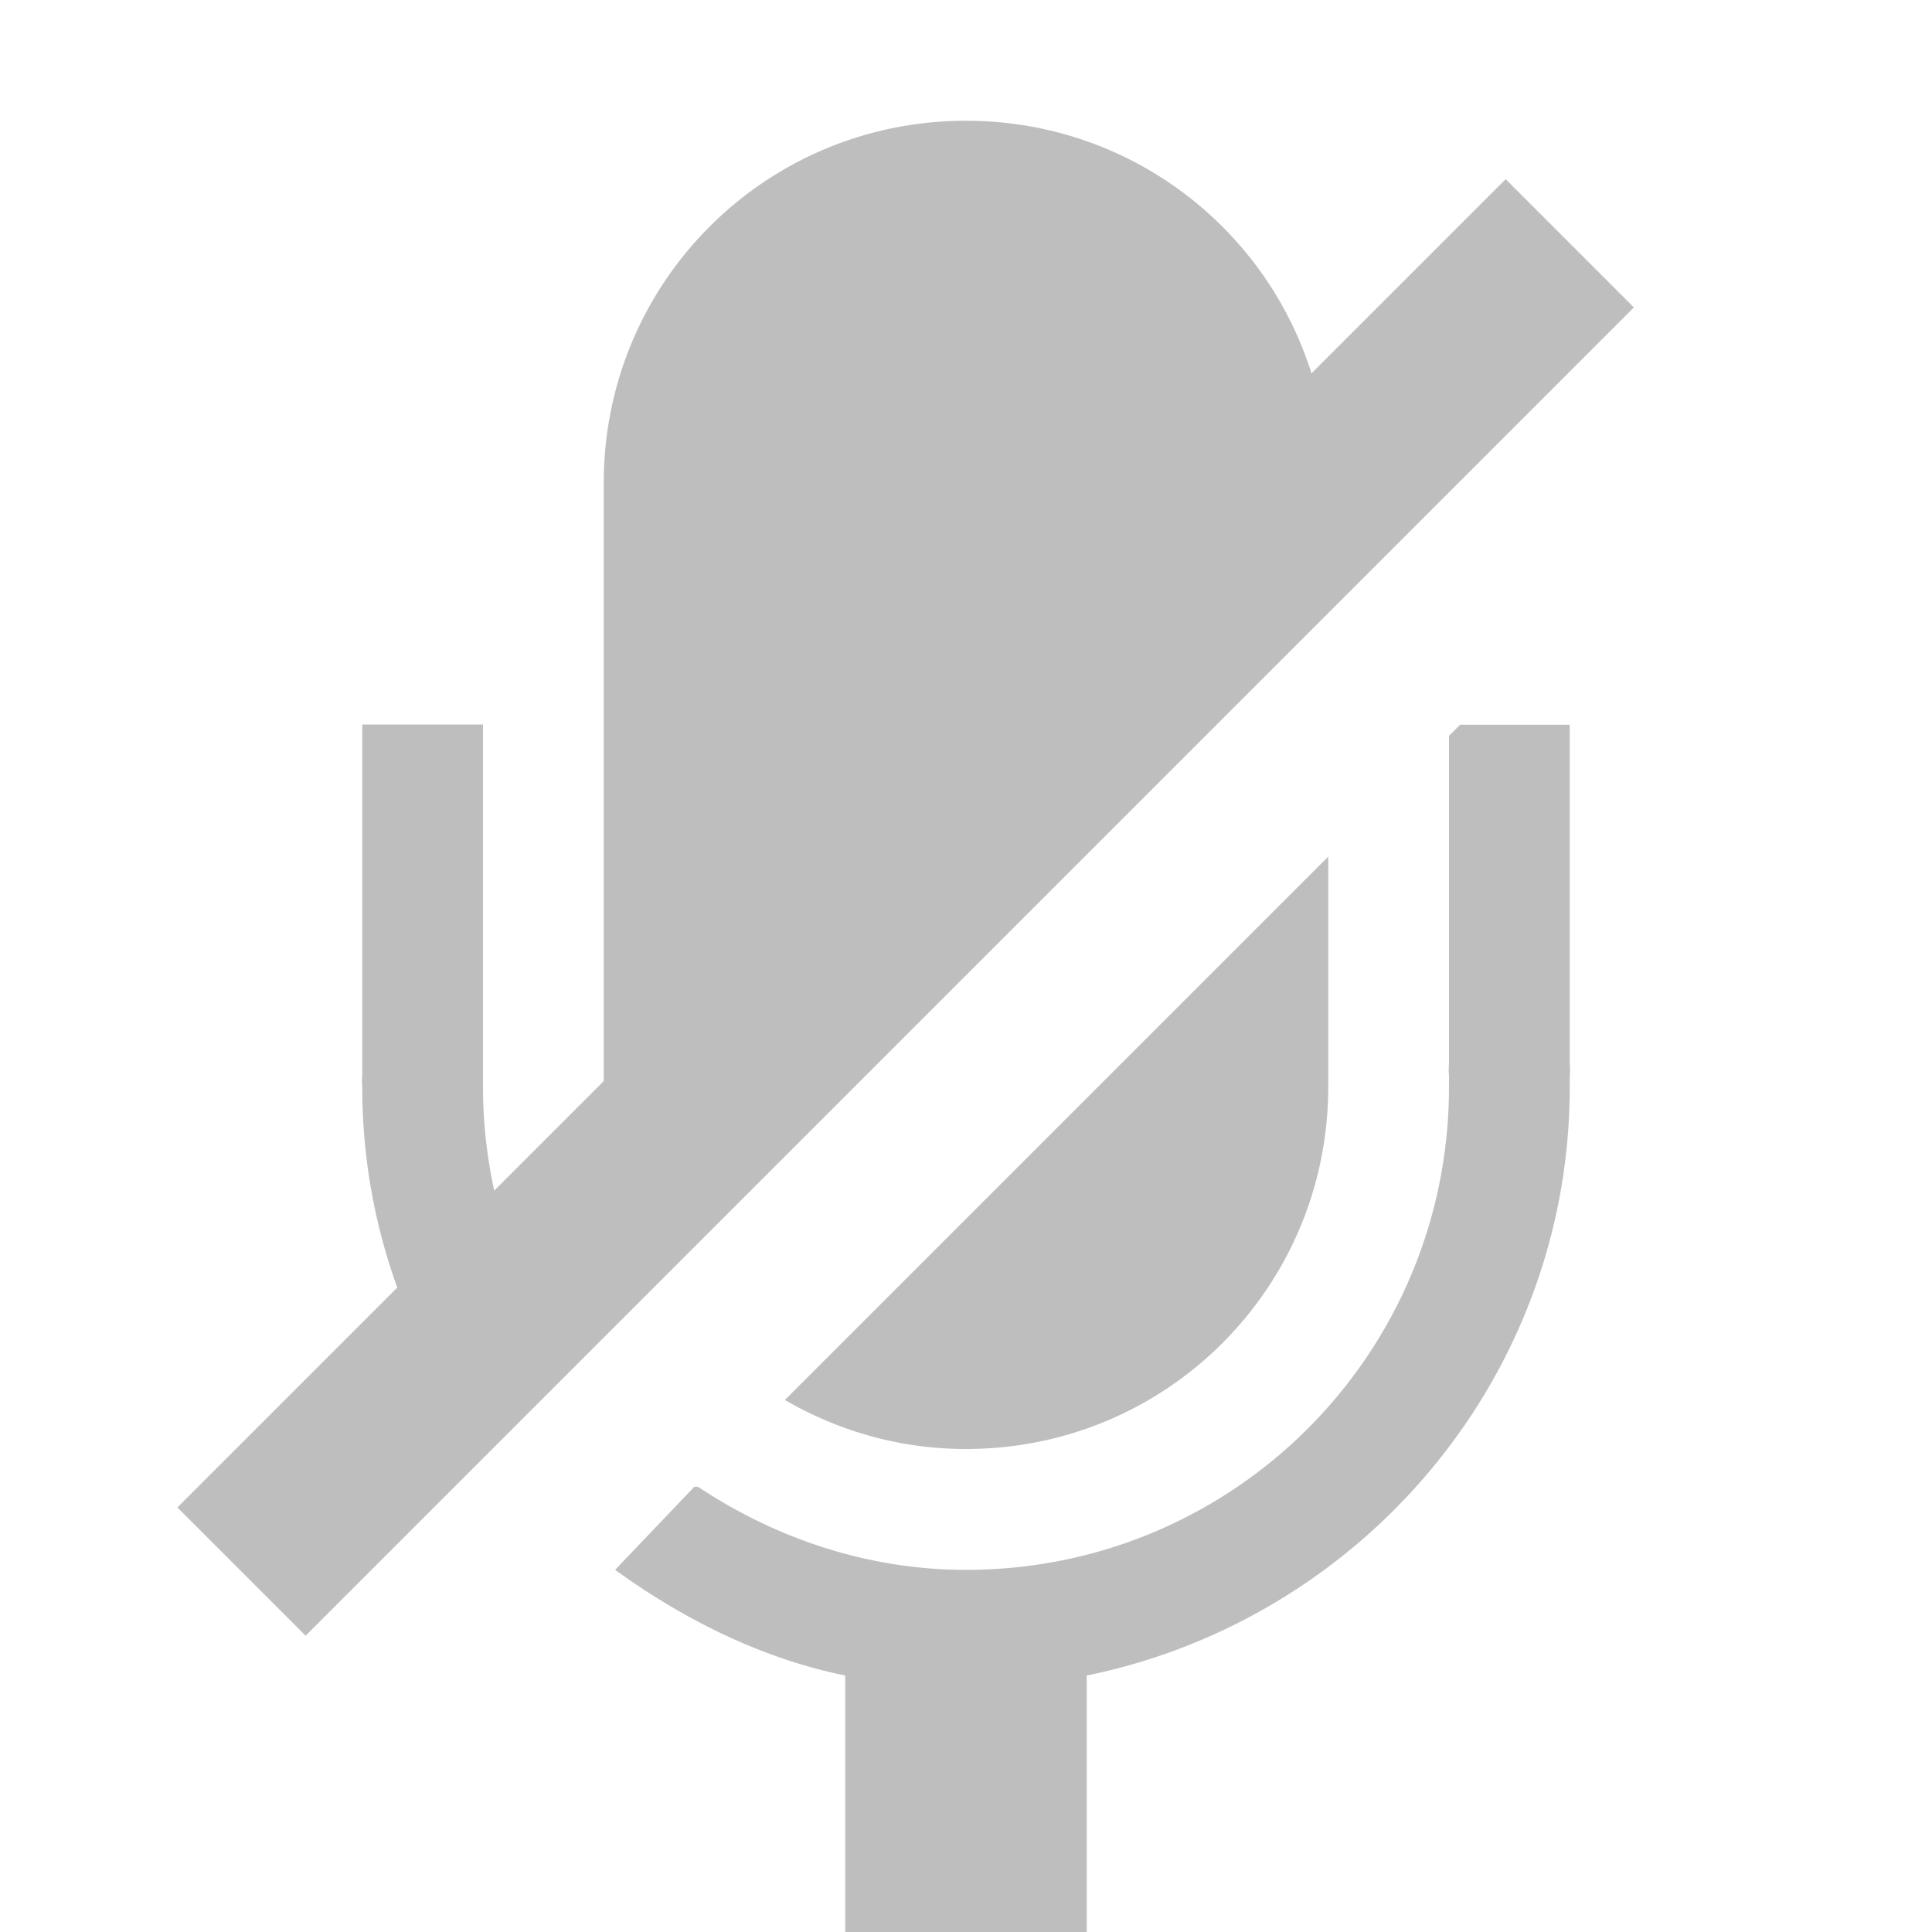 <svg xmlns="http://www.w3.org/2000/svg" xmlns:osb="http://www.openswatchbook.org/uri/2009/osb" xmlns:svg="http://www.w3.org/2000/svg" id="svg7384" width="16" height="16" version="1.1" style="enable-background:new"><title id="title8473">Moka Symbolic Icon Theme</title><defs id="defs7386"><linearGradient id="linearGradient5606" osb:paint="solid"><stop id="stop5608" offset="0" style="stop-color:#000;stop-opacity:1"/></linearGradient><filter id="filter7554" style="color-interpolation-filters:sRGB"><feBlend id="feBlend7556" in2="BackgroundImage" mode="darken"/></filter></defs><g id="layer9" transform="translate(-341,388.003)" style="display:inline"><path id="path6337" d="m 349,-387.003 c -1.662,0 -3,1.338 -3,3 l 0,2 0,3 c 0,0.564 0.169,1.082 0.438,1.531 l 5.562,-5.531 0,-0.031 0,-0.969 c 0,-1.662 -1.338,-3 -3,-3 z m -5,5 0,2.906 a 0.5,0.5 0 0 0 0,0.094 c 0,1.118 0.374,2.139 1,2.969 l 0.688,-0.688 c -0.005,-0.007 0.005,-0.024 0,-0.031 -0.431,-0.638 -0.688,-1.42 -0.688,-2.25 a 0.5,0.5 0 0 0 0,-0.031 l 0,-2.969 -1,0 z m 9.094,0 -0.094,0.094 0,2.719 a 0.5,0.5 0 0 0 0,0.094 l -5e-5,0.094 c 0,2.213 -1.785,4 -4,4 -0.821,0 -1.585,-0.266 -2.219,-0.688 l -0.031,0 -0.656,0.688 c 0.565,0.407 1.2,0.73 1.906,0.875 l 0,2.125 2,0 0,-2.125 c 2.274,-0.465 4,-2.466 4,-4.875 a 0.5,0.5 0 0 0 0,-0.031 l 0,-0.062 a 0.5,0.5 0 0 0 0,-0.094 l 0,-2.812 -0.906,0 z m -1.094,1.094 -4.5,4.5 c 0.442,0.256 0.951,0.406 1.5,0.406 1.662,0 3,-1.338 3,-3 l 0,-1.906 z" style="color:#bebebe;display:inline;overflow:visible;visibility:visible;fill:#bebebe;fill-opacity:1;fill-rule:nonzero;stroke:none;stroke-width:2;marker:none"/><path id="path6365" d="m 353.469,-386.519 -11,11 1.062,1.062 11,-11 -1.062,-1.062 z" style="color:#000;font-style:normal;font-variant:normal;font-weight:400;font-stretch:normal;font-size:medium;line-height:normal;font-family:Sans;-inkscape-font-specification:Sans;text-indent:0;text-align:start;text-decoration:none;text-decoration-line:none;letter-spacing:normal;word-spacing:normal;text-transform:none;direction:ltr;block-progression:tb;writing-mode:lr-tb;baseline-shift:baseline;text-anchor:start;display:inline;overflow:visible;visibility:visible;fill:#bebebe;fill-opacity:1;stroke:none;stroke-width:1.5;marker:none;enable-background:accumulate"/></g></svg>